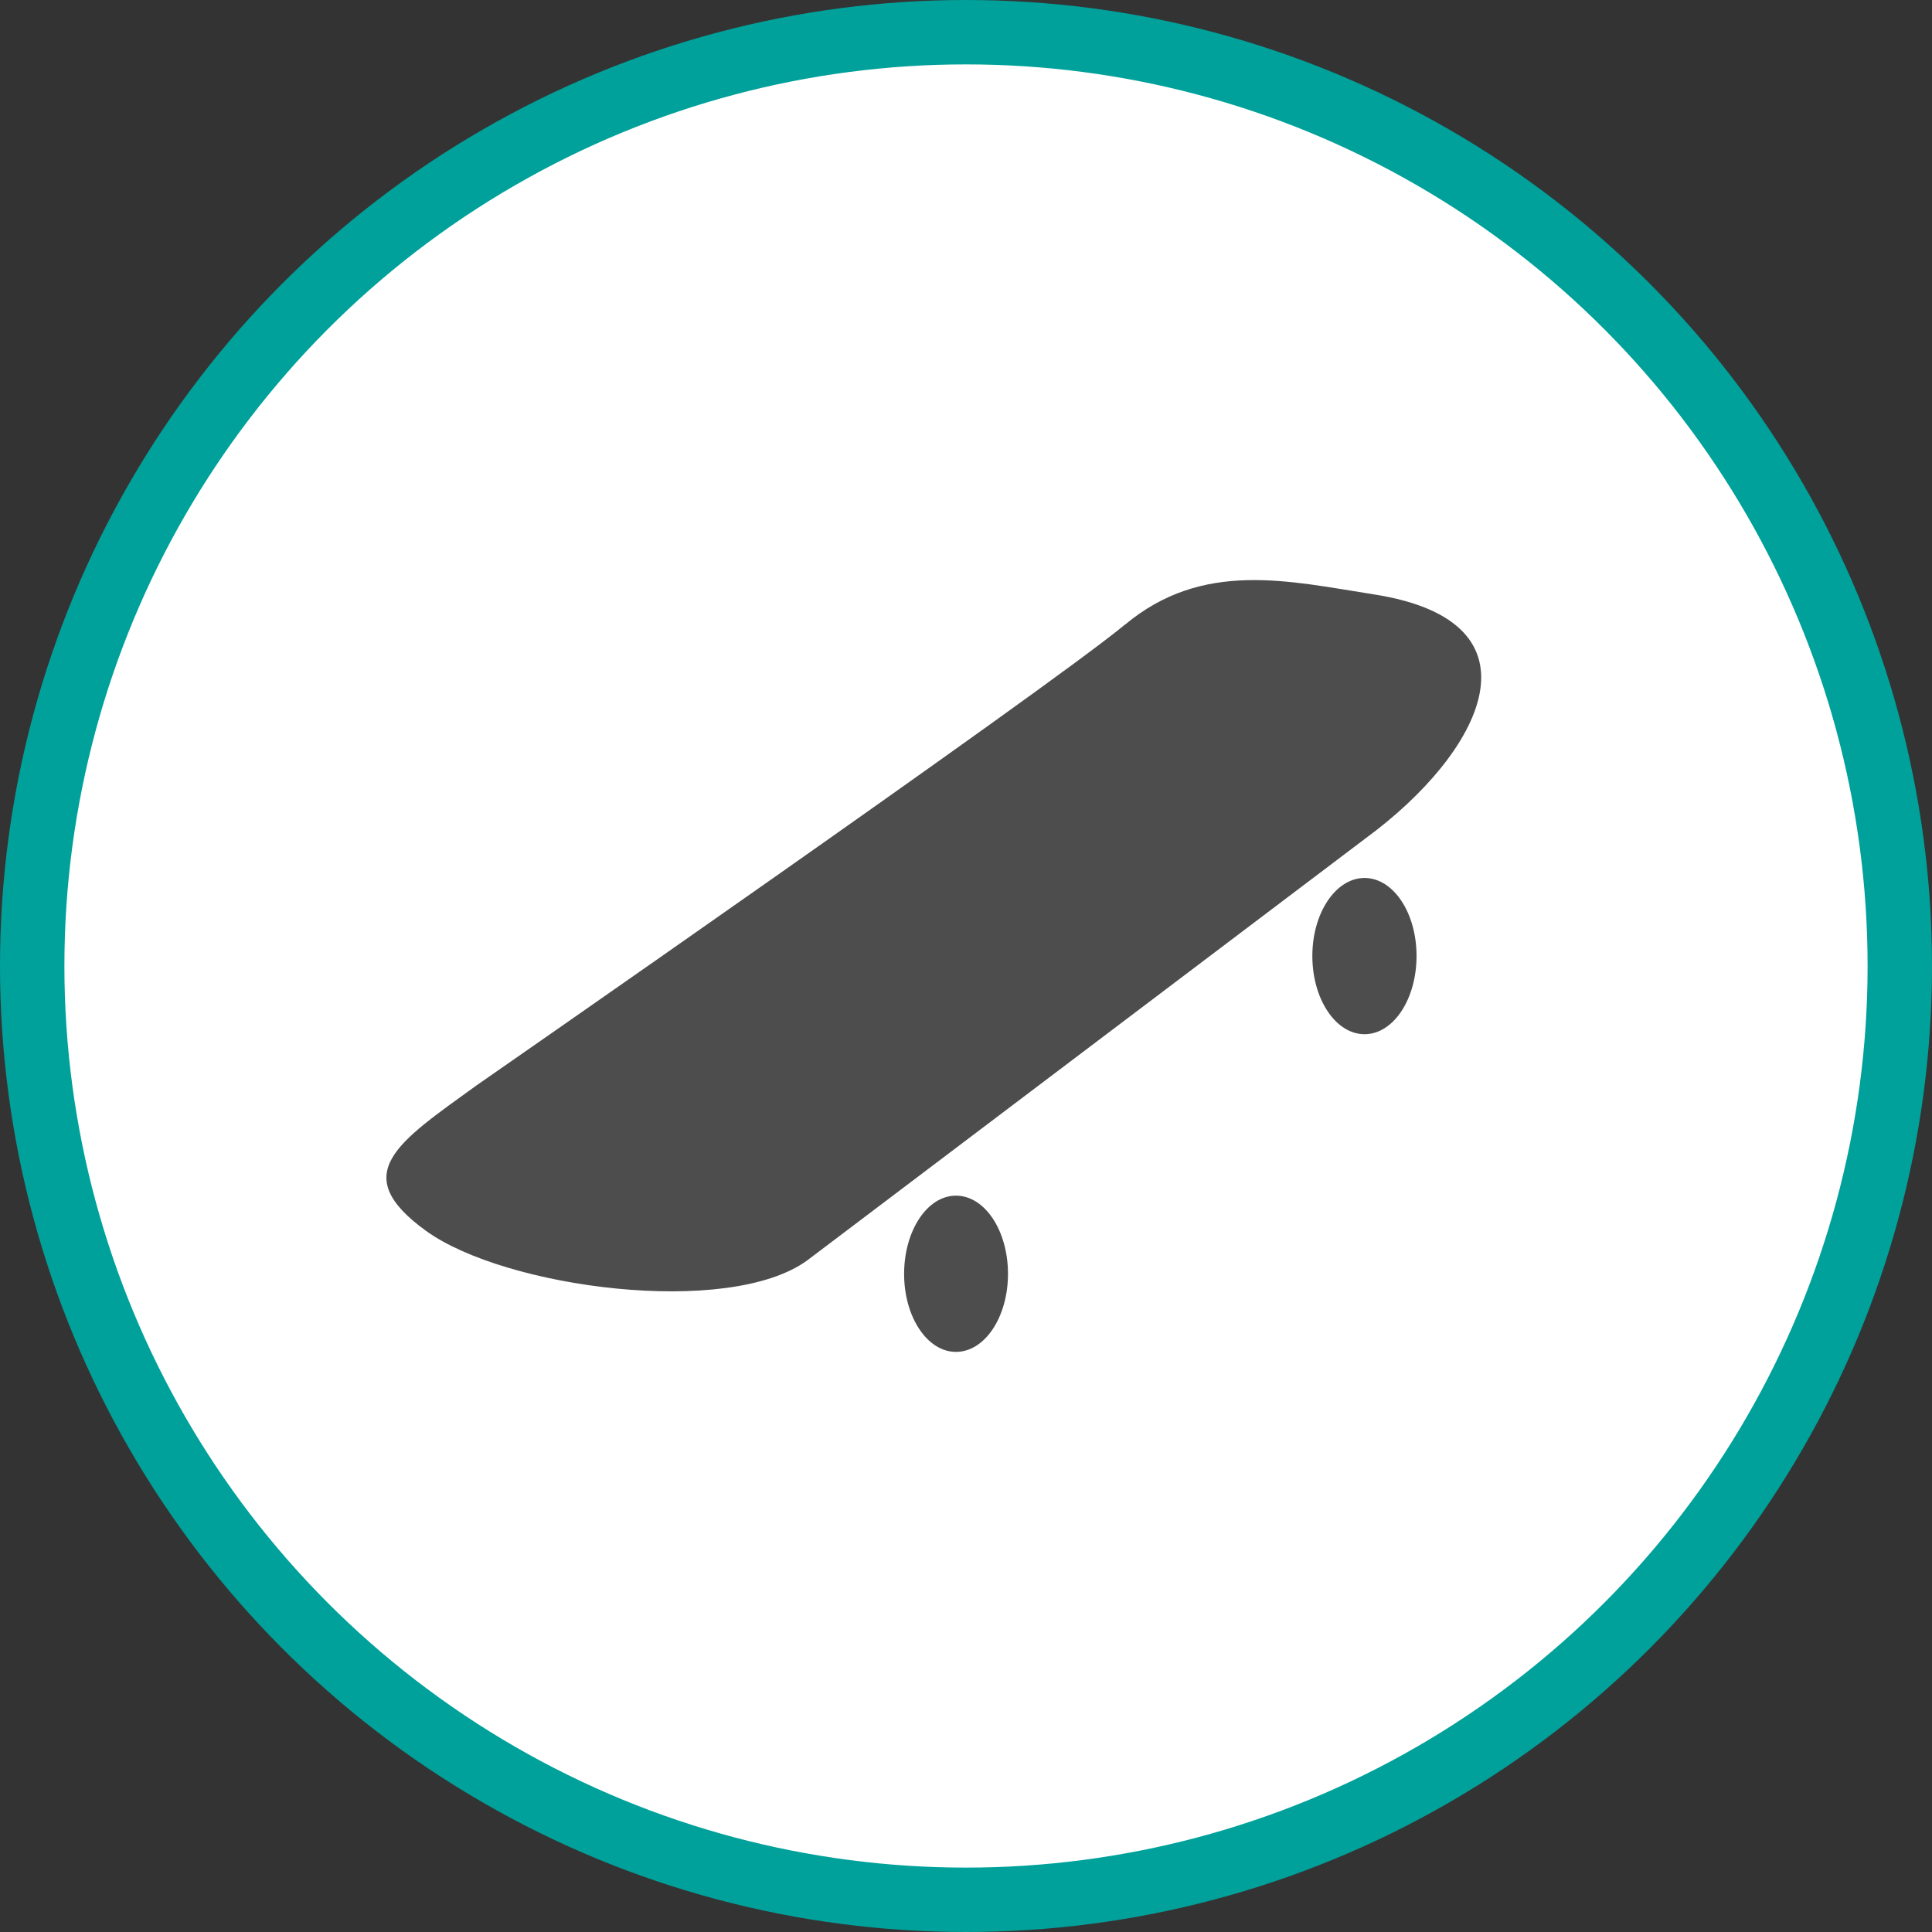 <svg xmlns="http://www.w3.org/2000/svg" width="30" height="30"><rect width="100%" height="100%" fill="#333333" stroke="none"/><circle style="isolation:auto;mix-blend-mode:normal;solid-color:#000;solid-opacity:1;marker:none" cx="15" cy="15" r="14.5" color="#000" overflow="visible" fill="#fff" fill-rule="evenodd" stroke="#00a19a"/><g fill="#4d4d4d"><path d="M17.469 9.7c1.207-1.009 2.543-.677 3.867-.47 2.723.426 1.684 2.457-.129 3.786l-8.676 6.558c-1.226.887-4.687.426-5.914-.46-1.226-.887-.445-1.372.781-2.259 0 0 8.86-6.152 10.07-7.156zm0 0M15.652 19.781c0 .668-.359 1.211-.808 1.211-.446 0-.805-.543-.805-1.21 0-.673.36-1.216.805-1.216.449 0 .808.543.808 1.215zm0 0M21.996 14.844c0 .672-.36 1.215-.808 1.215-.446 0-.81-.543-.81-1.215 0-.668.364-1.211.81-1.211.449 0 .808.543.808 1.21zm0 0"/></g></svg>